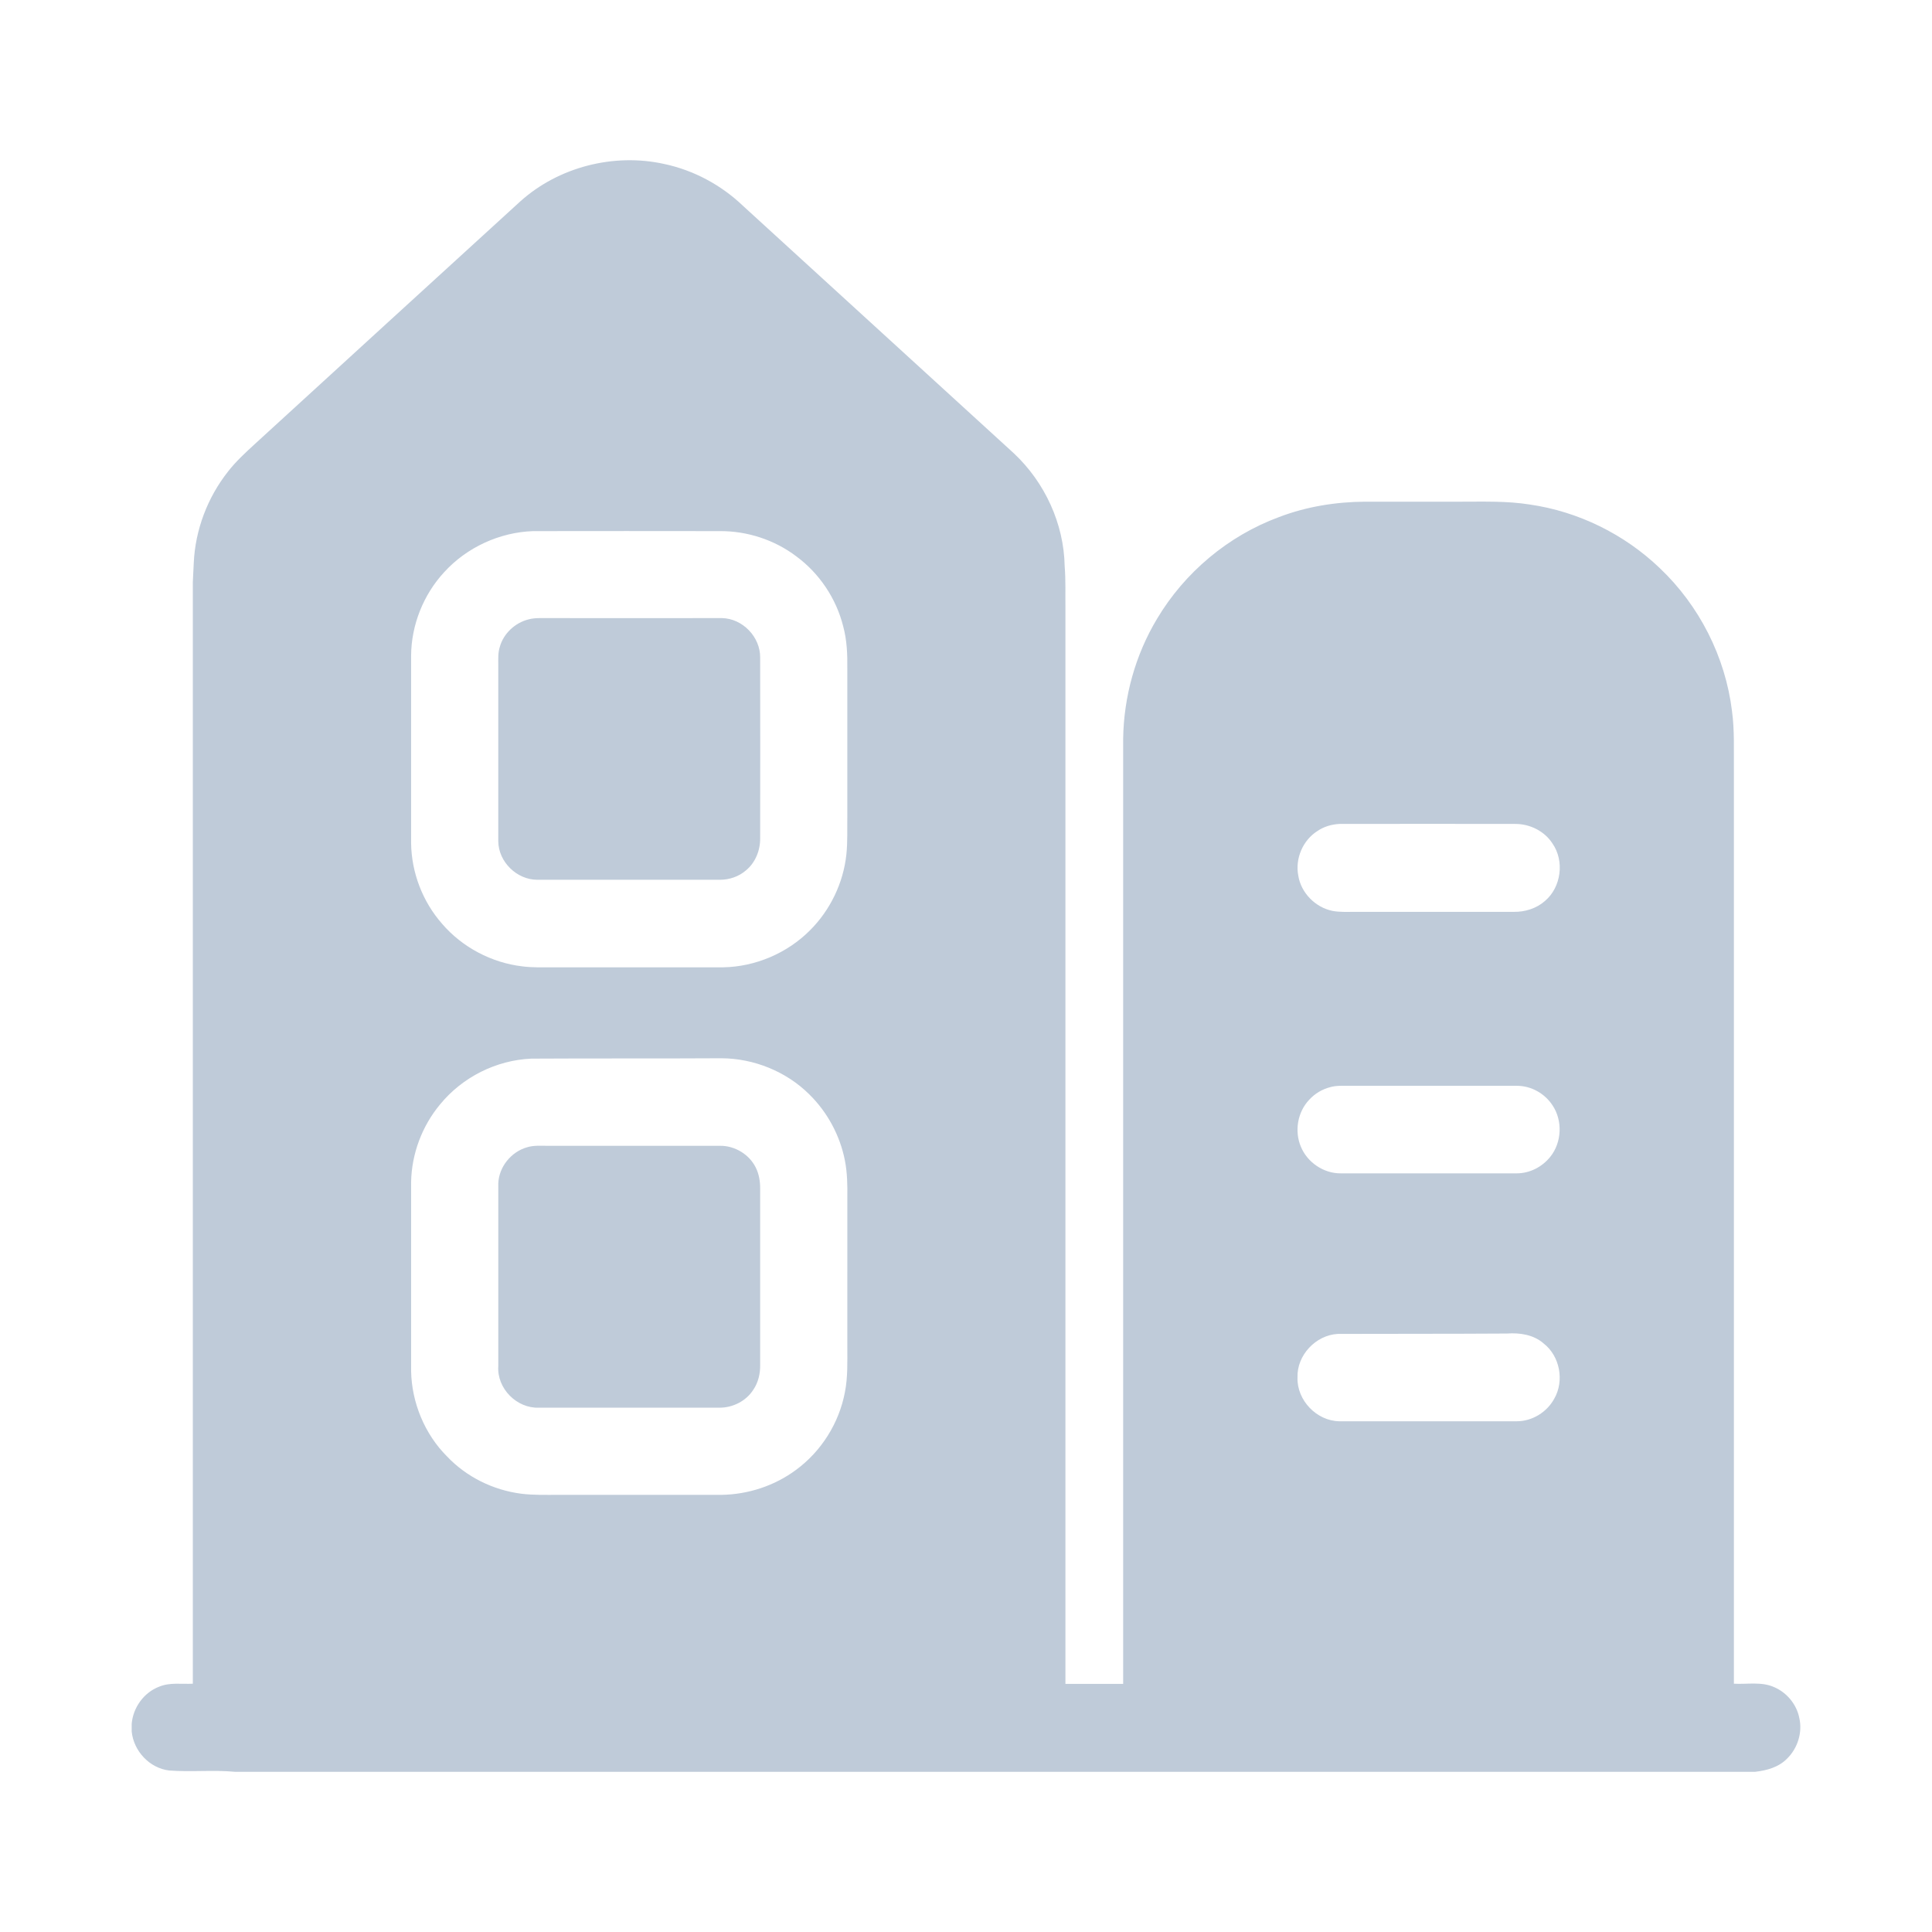 <?xml version="1.0" standalone="no"?><!DOCTYPE svg PUBLIC "-//W3C//DTD SVG 1.1//EN" "http://www.w3.org/Graphics/SVG/1.1/DTD/svg11.dtd"><svg t="1643088775565" class="icon" viewBox="0 0 1024 1024" version="1.1" xmlns="http://www.w3.org/2000/svg" p-id="4361" width="200" height="200"><path d="M275.7 106.8C296 88.5 325.3 81 352 86.9c15.6 3.3 30.2 11.1 41.8 22.2 47.8 43.7 95.7 87.4 143.6 131.2 16.4 15.4 26.5 37.3 26.9 59.8 0.6 7.5 0.3 14.9 0.4 22.4v570h30.6V391.6c0.3-22.3 6.5-44.6 18-63.7 14.6-24.5 37.7-43.9 64.5-53.8 14.6-5.6 30.2-8.1 45.8-8.2h51c12.1 0 24.2-0.4 36.2 1.5 25.7 3.7 50.1 15.7 68.9 33.7 21 19.9 34.8 47.1 38.3 75.8 1.4 10.3 0.9 20.7 1 31v484.5c7.1 0.4 14.6-1.2 21.3 1.8 6.8 2.9 12 9.2 13.4 16.5 1.7 7.6-0.9 15.9-6.5 21.4-4.5 4.6-10.8 6.3-17 7H124.6c-11.6-1.1-23.3 0.2-34.9-0.7-10.4-1.2-18.9-10.3-19.9-20.7v-4c0.7-8.6 6.4-16.6 14.5-19.7 5.7-2.4 11.9-1.3 17.9-1.6V308.6c0.1-3.5 0.4-6.9 0.5-10.3 0.8-17.5 7.3-34.6 18.1-48.3 4.1-5.3 9.1-9.9 14.1-14.5 46.9-42.9 93.8-85.8 140.8-128.7m6.9 174.7c-17.8 0.6-35.2 8.6-47.2 21.8-11 11.9-17.4 28-17.5 44.2v99.4c0.2 15.6 6.1 31 16.4 42.7 10.7 12.5 26.3 20.7 42.6 22.6 5.5 0.7 11 0.5 16.5 0.5h89.9c17.1-0.3 34-7.5 46.1-19.7 10.7-10.7 17.6-25.1 19.2-40.1 0.7-6.6 0.4-13.3 0.5-19.9v-78.6c0.1-7.5-0.2-15.2-2.2-22.5-3.7-14.7-12.6-28-24.8-37-11.6-8.8-26.1-13.5-40.6-13.4-32.9 0-65.9-0.1-98.9 0M710 436.7c-4.2 0.2-8.3 1.4-11.8 3.8-7.7 4.9-11.8 14.6-10.1 23.5 1.4 9.2 9.1 17 18.2 18.8 3.7 0.7 7.6 0.5 11.4 0.5h84.6c6 0.1 12.1-1.8 16.6-5.8 8.6-7.3 10.4-21.2 3.9-30.5-4.2-6.5-11.9-10.3-19.6-10.3-31.1 0-62.2-0.1-93.2 0M281.6 561.1c-18.6 0.8-36.5 9.8-48.3 24.2-9.6 11.5-15.1 26.2-15.4 41.1v100.3c0.3 16.7 7.2 33.4 19 45.2 10.3 10.9 24.5 17.9 39.4 19.8 6.5 0.8 13.1 0.6 19.7 0.6h86.4c14.1-0.2 28.2-4.8 39.6-13.3 13.3-9.8 22.7-24.7 25.8-41 1.6-8 1.3-16.2 1.3-24.4V635c0.1-6.7 0-13.4-1.3-20-2.6-13.2-9.3-25.6-18.9-35-12.2-12.1-29.3-19-46.5-19.1-33.6 0.2-67.2 0-100.8 0.2m423.5 15.1c-4.3 1.1-8.2 3.4-11.2 6.7-6.2 6.5-7.9 16.7-4.4 24.9 3.4 8.3 12.1 14.2 21.1 14.1h93.3c6.9 0 13.5-3.4 17.8-8.8 6.1-7.6 6.6-19.1 1.2-27.2-4.1-6.3-11.3-10.4-18.9-10.4h-89.1c-3.3 0-6.6-0.2-9.8 0.7m4 130.8c-11.7 0.6-21.8 11.3-21.4 23.1-0.4 12 10.1 23 22.1 23.2h94.1c8.2 0 16-4.8 19.9-12 5.4-9.4 3-22.5-5.6-29.2-5.3-4.7-12.7-5.8-19.5-5.3-29.9 0.2-59.7 0.1-89.6 0.2z" p-id="4362" fill="#bfcbd9"></path><path d="M280.1 328.3c2.1-0.6 4.4-0.7 6.6-0.7 32 0.1 64 0 95.9 0 11 0.2 20.4 10 20.3 20.9 0.1 31.9 0 63.8 0 95.7 0.1 6.4-2.5 13-7.5 17.1-3.8 3.3-8.8 5-13.8 5h-96.8c-10.9 0-20.6-9.5-20.7-20.4v-93.4c0-3.2-0.2-6.5 0.8-9.6 1.9-7 8-12.8 15.2-14.6zM279.3 608.1c3.5-1.1 7.2-0.8 10.8-0.8h91.5c7.9-0.1 15.6 4.6 19 11.6 1.7 3.4 2.3 7.2 2.3 11v93.4c0.1 4.7-1 9.5-3.7 13.4-3.8 5.9-10.8 9.4-17.7 9.4h-95.8c-11.8 0.5-22.4-10.2-21.6-22v-96.8c0.3-8.8 6.8-16.8 15.2-19.2z" p-id="4363" fill="#bfcbd9"></path></svg>